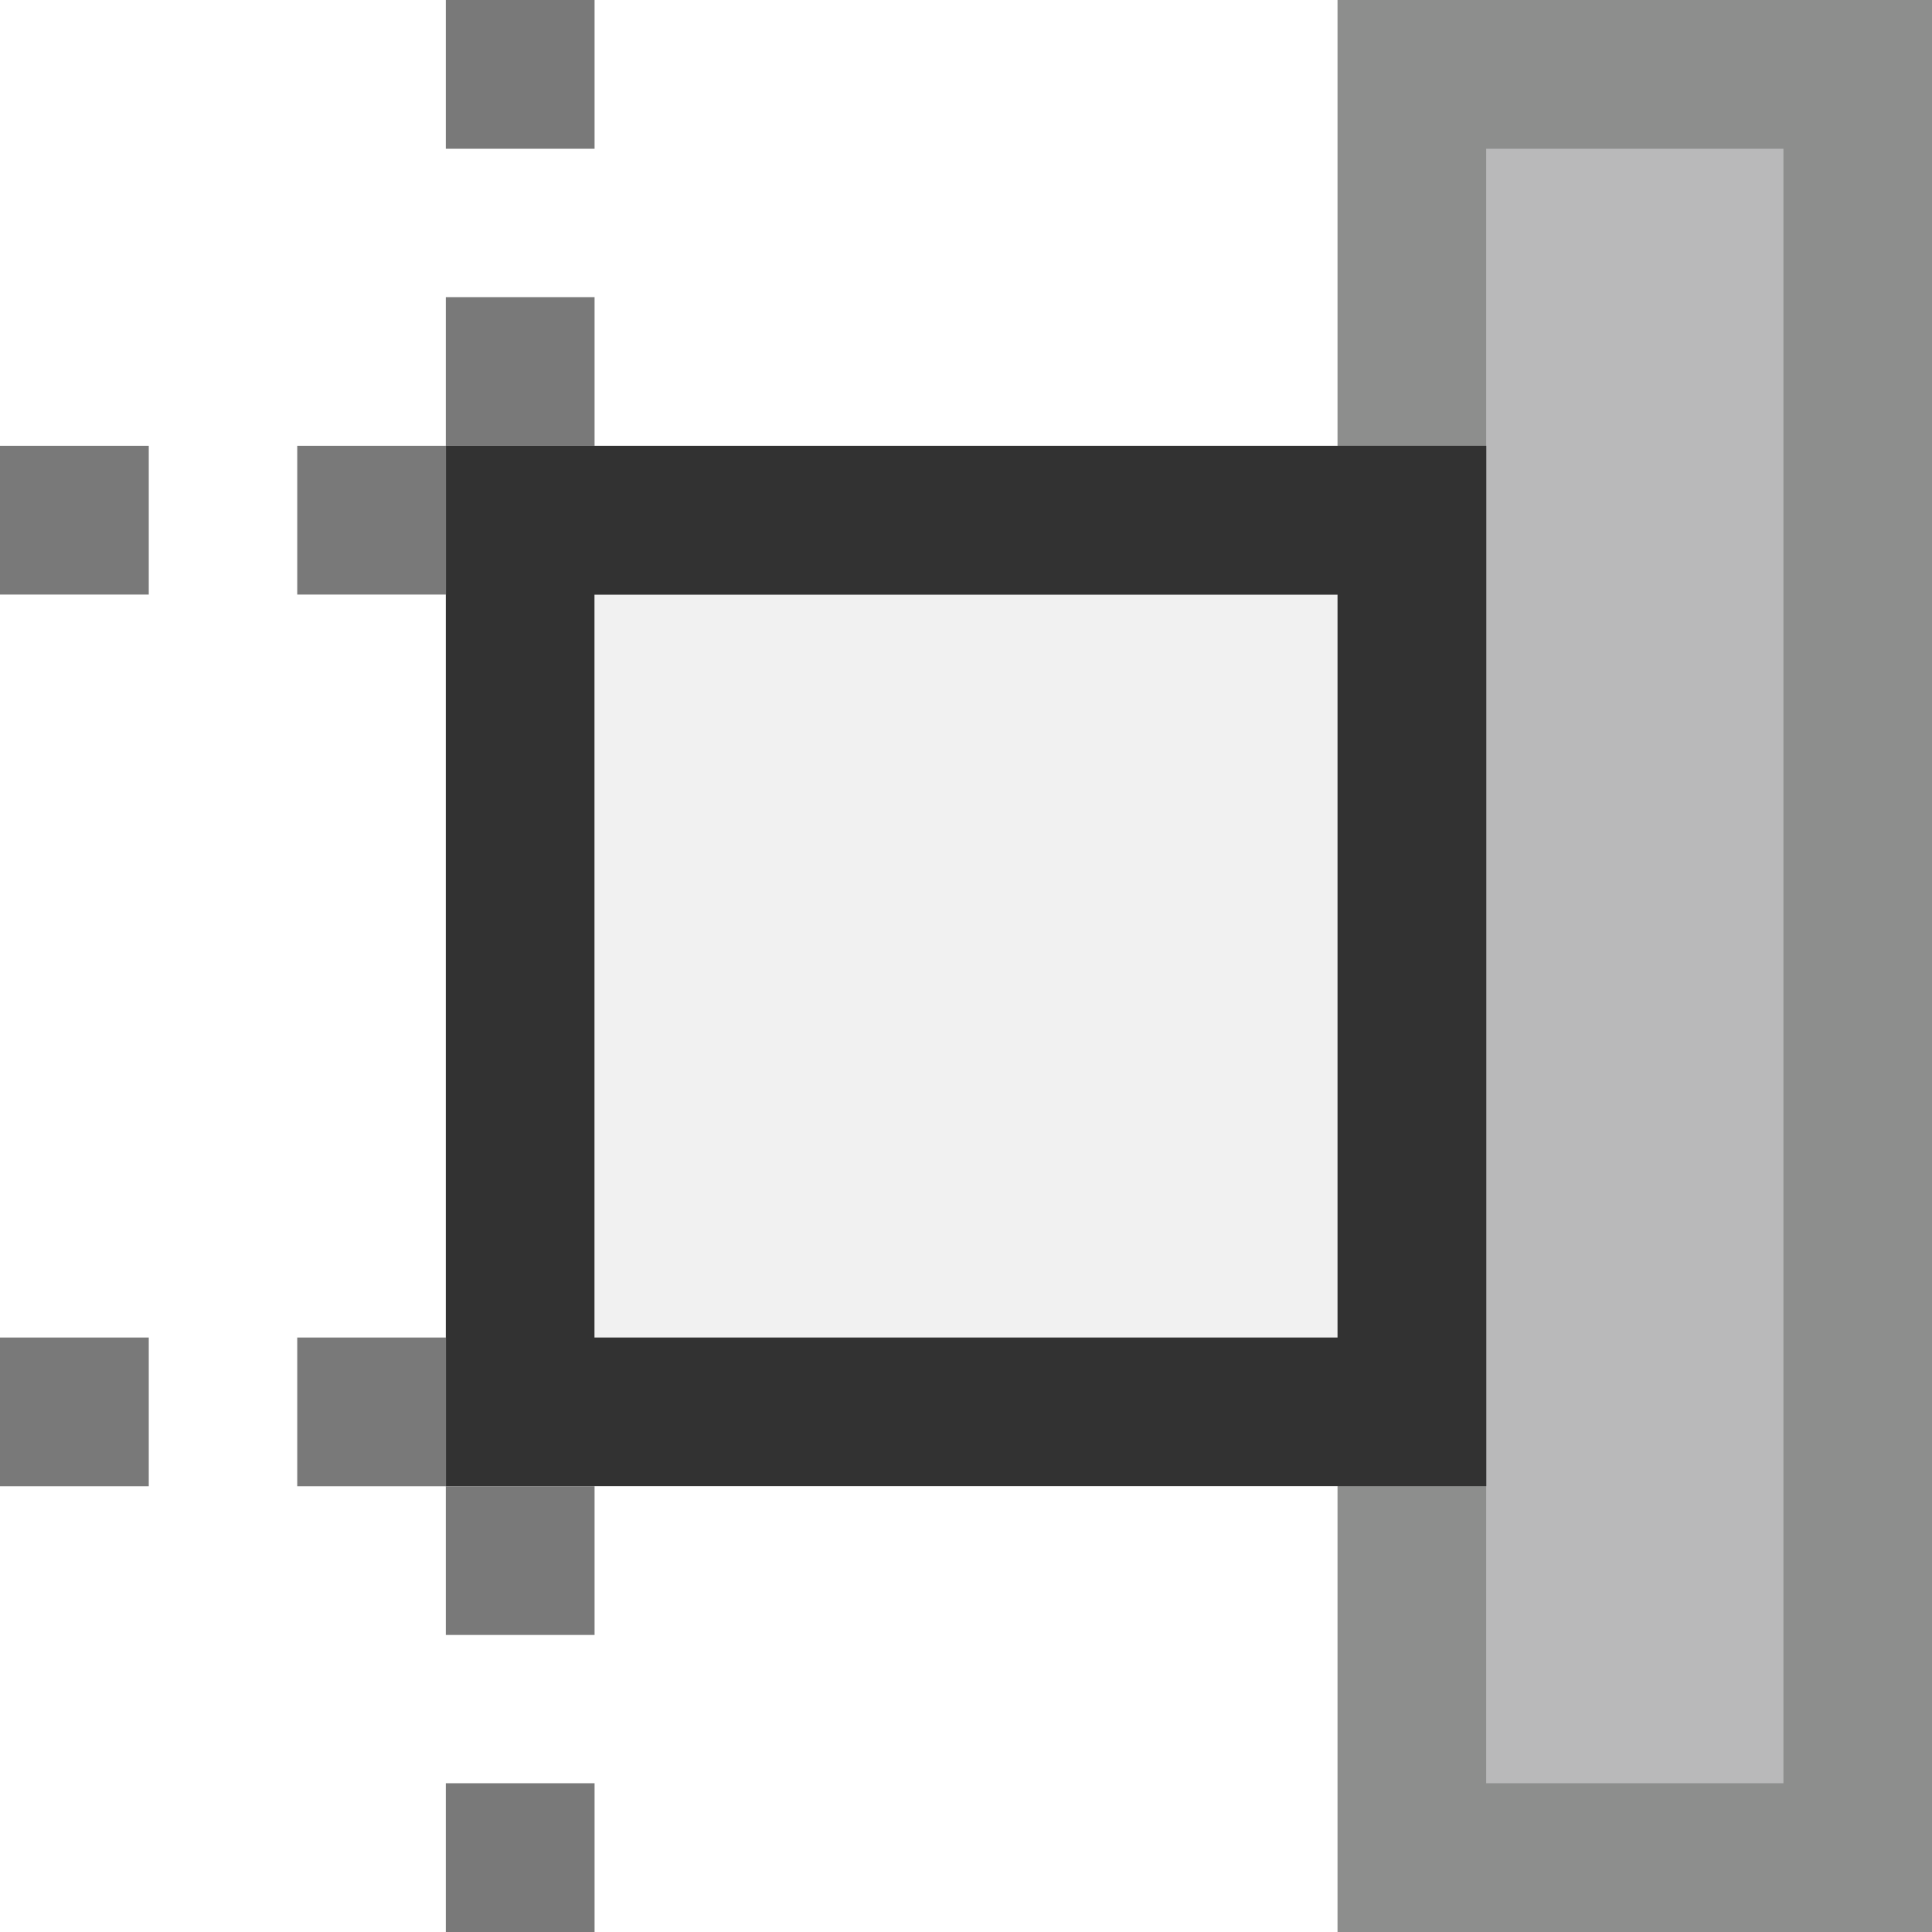 <?xml version="1.0" encoding="iso-8859-1"?><svg xmlns="http://www.w3.org/2000/svg" width="20" height="20" viewBox="0 0 20 20"><g><path fill="none" d="M0 0h20v20H0z"/><path fill="#B9B9BA" d="M14.615.77h4.615v18.46h-4.615z"/><path d="M18.462 18.46h-3.077V1.54h3.077v16.92M20 20V0h-6.154v20H20z" fill="#8D8E8D"/><path fill="#F1F1F1" d="M5.385 5.385h9.23v9.23h-9.23z"/><path d="M13.846 13.846H6.154v-7.69h7.692v7.69m1.54 1.54V4.615H4.615v10.77h10.77z" fill="#323232"/><g fill="#797979"><path d="M4.615 0h1.54v1.54h-1.54zM4.615 3.076h1.54v1.54h-1.54zM3.077 4.615h1.54v1.54h-1.54zM0 4.615h1.54v1.54H0zM3.077 13.846h1.54v1.54h-1.54zM0 13.846h1.54v1.54H0zM4.615 15.385h1.54v1.54h-1.54zM4.615 18.46h1.54V20h-1.54z"/></g></g></svg>